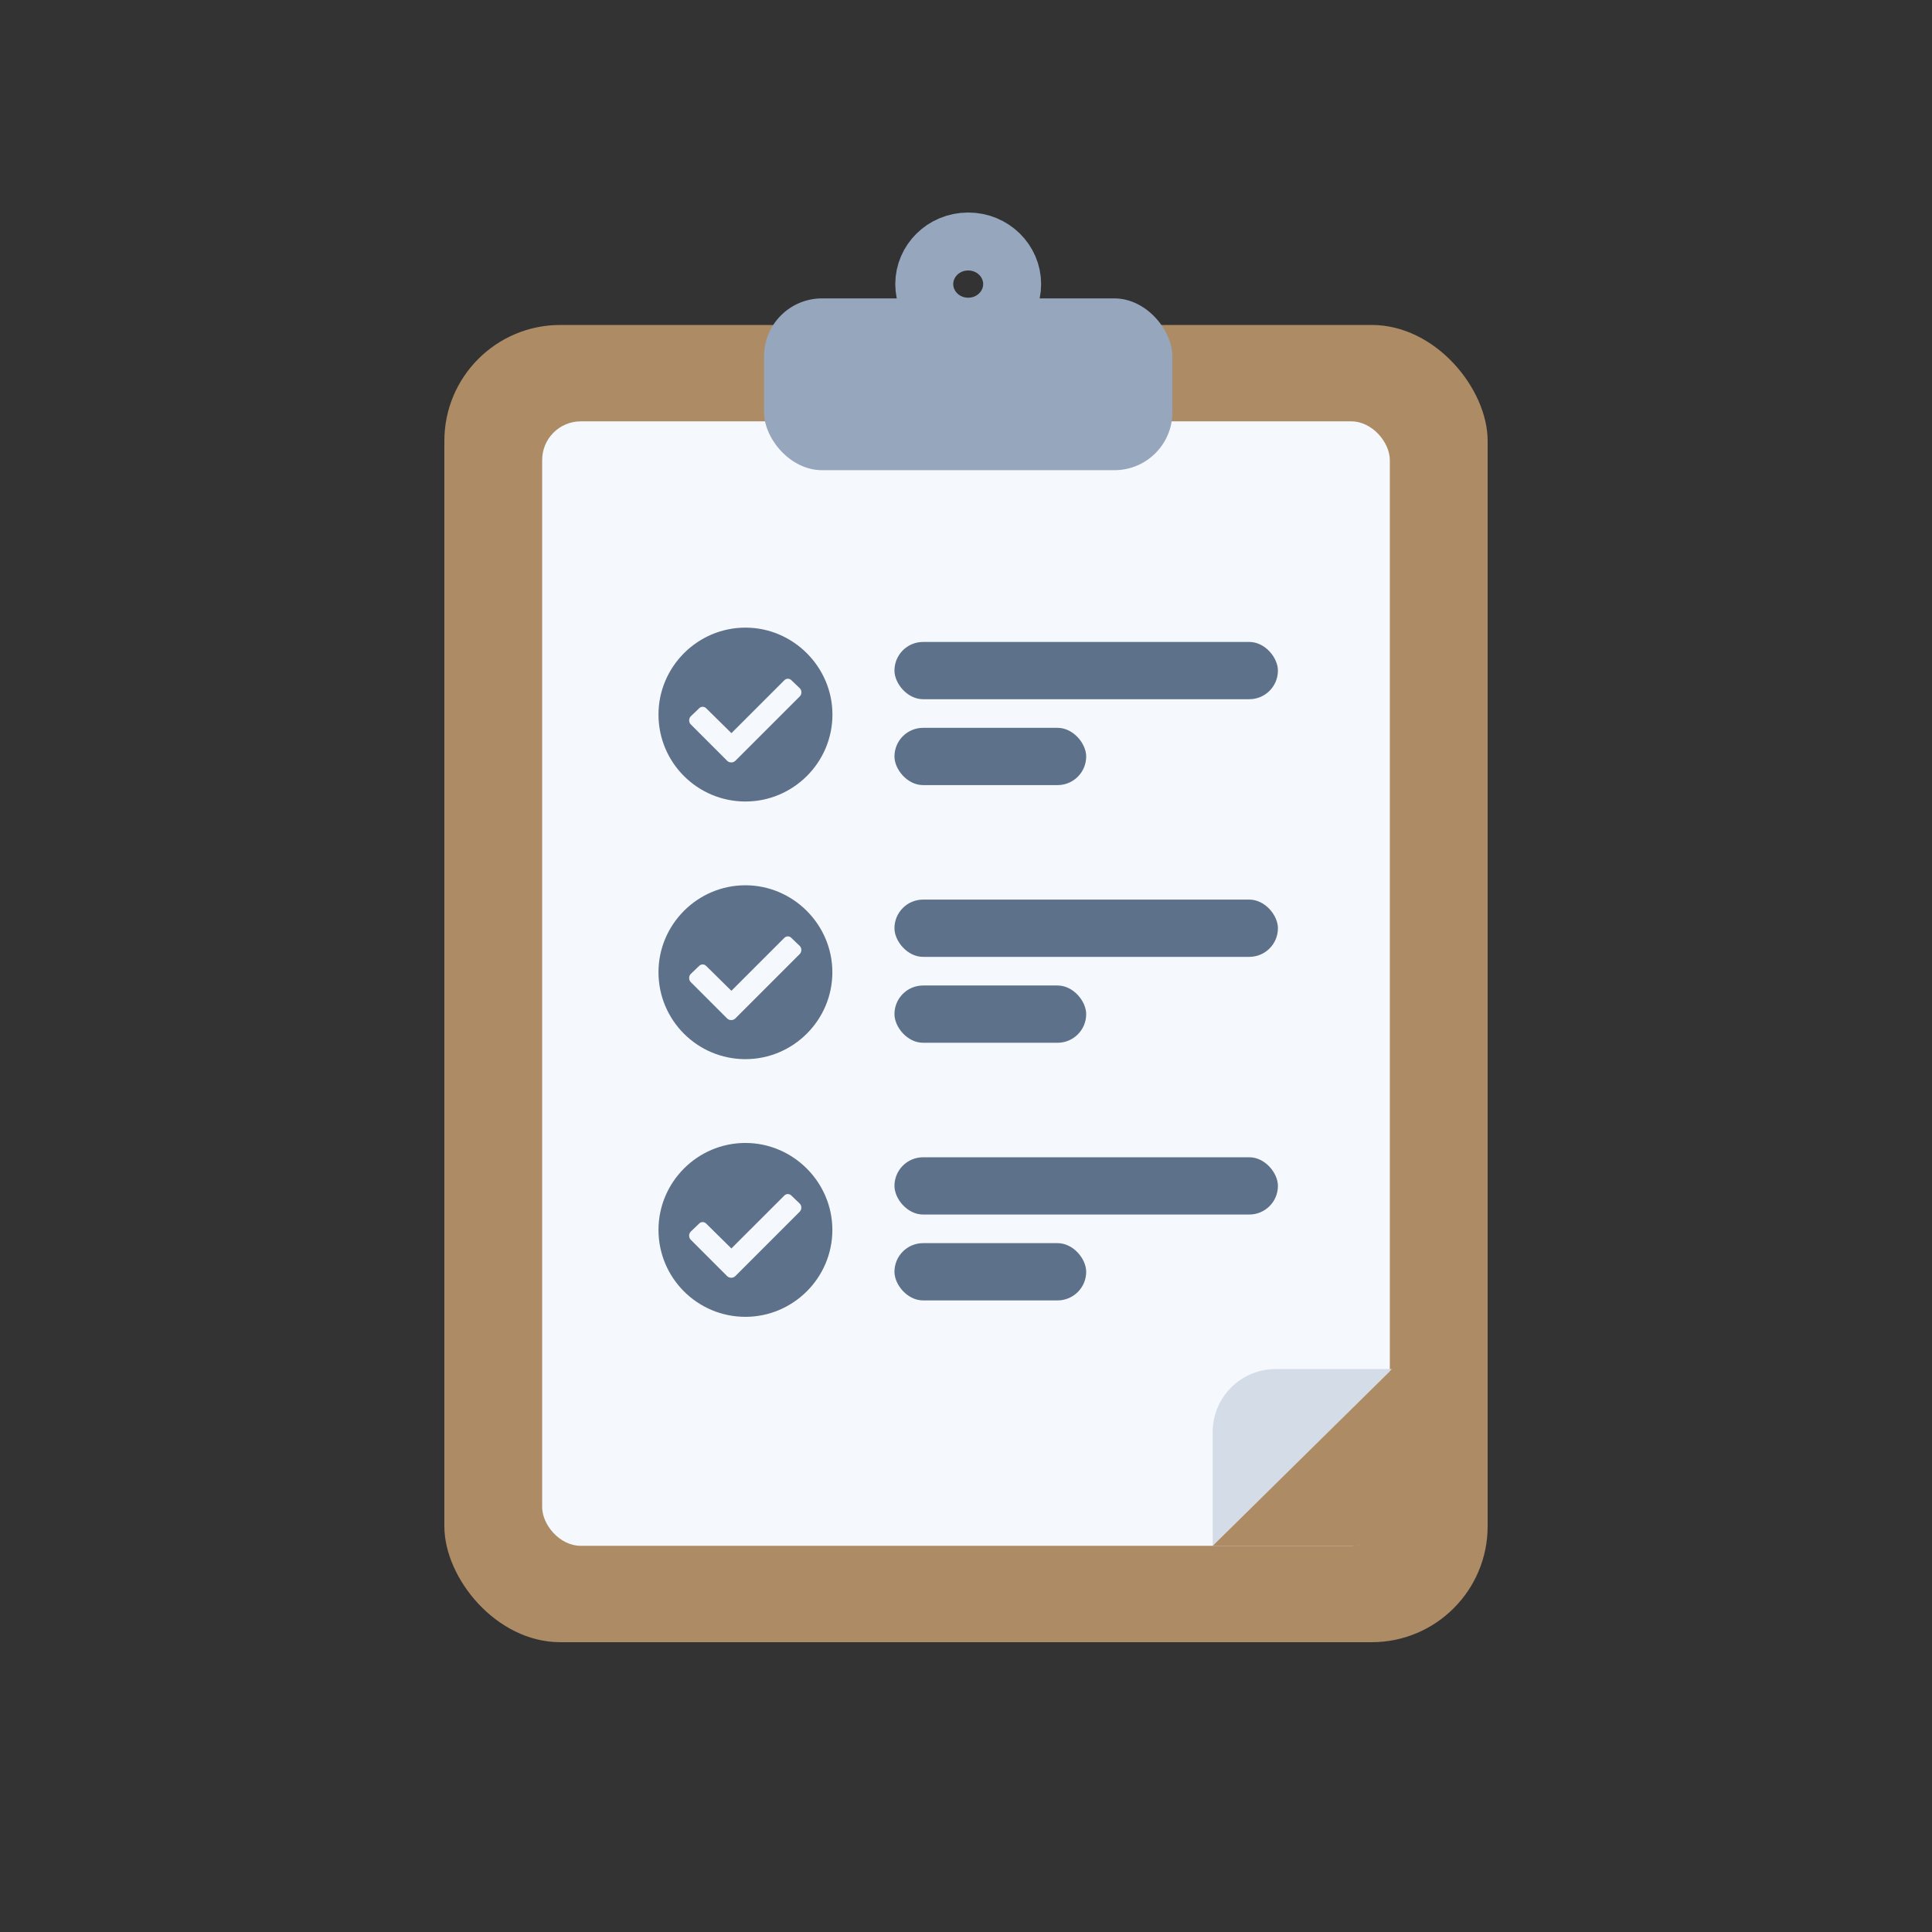 <svg width="100" height="100" viewBox="0 0 100 100" fill="none" xmlns="http://www.w3.org/2000/svg">
<rect x="0" y="0" width="100" height="100" fill="#333333" stroke="none"/>
<rect x="23" y="16.82" width="54" height="68.18" rx="6" fill="#AD8B64"/>
<rect x="28.062" y="21.809" width="43.875" height="58.202" rx="2" fill="#F5F8FC"/>
<rect x="39.545" y="15.445" width="21.138" height="8.891" rx="3" fill="#95A6BD"/>
<path d="M52.389 14.704C52.389 15.896 51.397 16.909 50.114 16.909C48.831 16.909 47.839 15.896 47.839 14.704C47.839 13.513 48.831 12.5 50.114 12.5C51.397 12.5 52.389 13.513 52.389 14.704Z" stroke="#95A6BD" stroke-width="3"/>
<path d="M43.087 36.986C43.087 34.519 41.054 32.486 38.585 32.486C36.098 32.486 34.083 34.519 34.083 36.986C34.083 39.472 36.098 41.486 38.585 41.486C41.054 41.486 43.087 39.472 43.087 36.986ZM38.058 39.382C37.95 39.49 37.75 39.49 37.641 39.382L35.753 37.494C35.644 37.386 35.644 37.186 35.753 37.077L36.17 36.678C36.279 36.551 36.461 36.551 36.57 36.678L37.859 37.948L40.582 35.226C40.691 35.099 40.872 35.099 40.981 35.226L41.399 35.625C41.508 35.734 41.508 35.934 41.399 36.043L38.058 39.382Z" fill="#5E718A"/>
<rect x="46.297" y="33.227" width="19.848" height="2.964" rx="1.482" fill="#5E718A"/>
<rect x="46.297" y="37.673" width="9.924" height="2.964" rx="1.482" fill="#5E718A"/>
<path d="M43.083 50.322C43.083 47.855 41.05 45.822 38.583 45.822C36.097 45.822 34.083 47.855 34.083 50.322C34.083 52.808 36.097 54.822 38.583 54.822C41.05 54.822 43.083 52.808 43.083 50.322ZM38.057 52.718C37.948 52.827 37.748 52.827 37.639 52.718L35.752 50.831C35.643 50.722 35.643 50.522 35.752 50.413L36.169 50.014C36.278 49.887 36.46 49.887 36.569 50.014L37.857 51.284L40.579 48.562C40.688 48.435 40.869 48.435 40.978 48.562L41.395 48.962C41.504 49.071 41.504 49.27 41.395 49.379L38.057 52.718Z" fill="#5E718A"/>
<rect x="46.297" y="46.563" width="19.848" height="2.964" rx="1.482" fill="#5E718A"/>
<rect x="46.297" y="51.009" width="9.924" height="2.964" rx="1.482" fill="#5E718A"/>
<path d="M43.083 63.659C43.083 61.191 41.05 59.159 38.583 59.159C36.097 59.159 34.083 61.191 34.083 63.659C34.083 66.145 36.097 68.159 38.583 68.159C41.05 68.159 43.083 66.145 43.083 63.659ZM38.057 66.054C37.948 66.163 37.748 66.163 37.639 66.054L35.752 64.167C35.643 64.058 35.643 63.858 35.752 63.749L36.169 63.35C36.278 63.223 36.46 63.223 36.569 63.35L37.857 64.62L40.579 61.899C40.688 61.772 40.869 61.772 40.978 61.899L41.395 62.298C41.504 62.407 41.504 62.606 41.395 62.715L38.057 66.054Z" fill="#5E718A"/>
<rect x="46.297" y="59.9" width="19.848" height="2.964" rx="1.482" fill="#5E718A"/>
<rect x="46.297" y="64.345" width="9.924" height="2.964" rx="1.482" fill="#5E718A"/>
<path d="M72.052 70.865H66.02C64.225 70.865 62.77 72.32 62.77 74.115V80.011L72.052 70.865Z" fill="#D4DCE7"/>
<path d="M72.052 70.865V78.011C72.052 79.116 71.156 80.011 70.052 80.011H62.77L72.052 70.865Z" fill="#AD8B64"/>
</svg>
